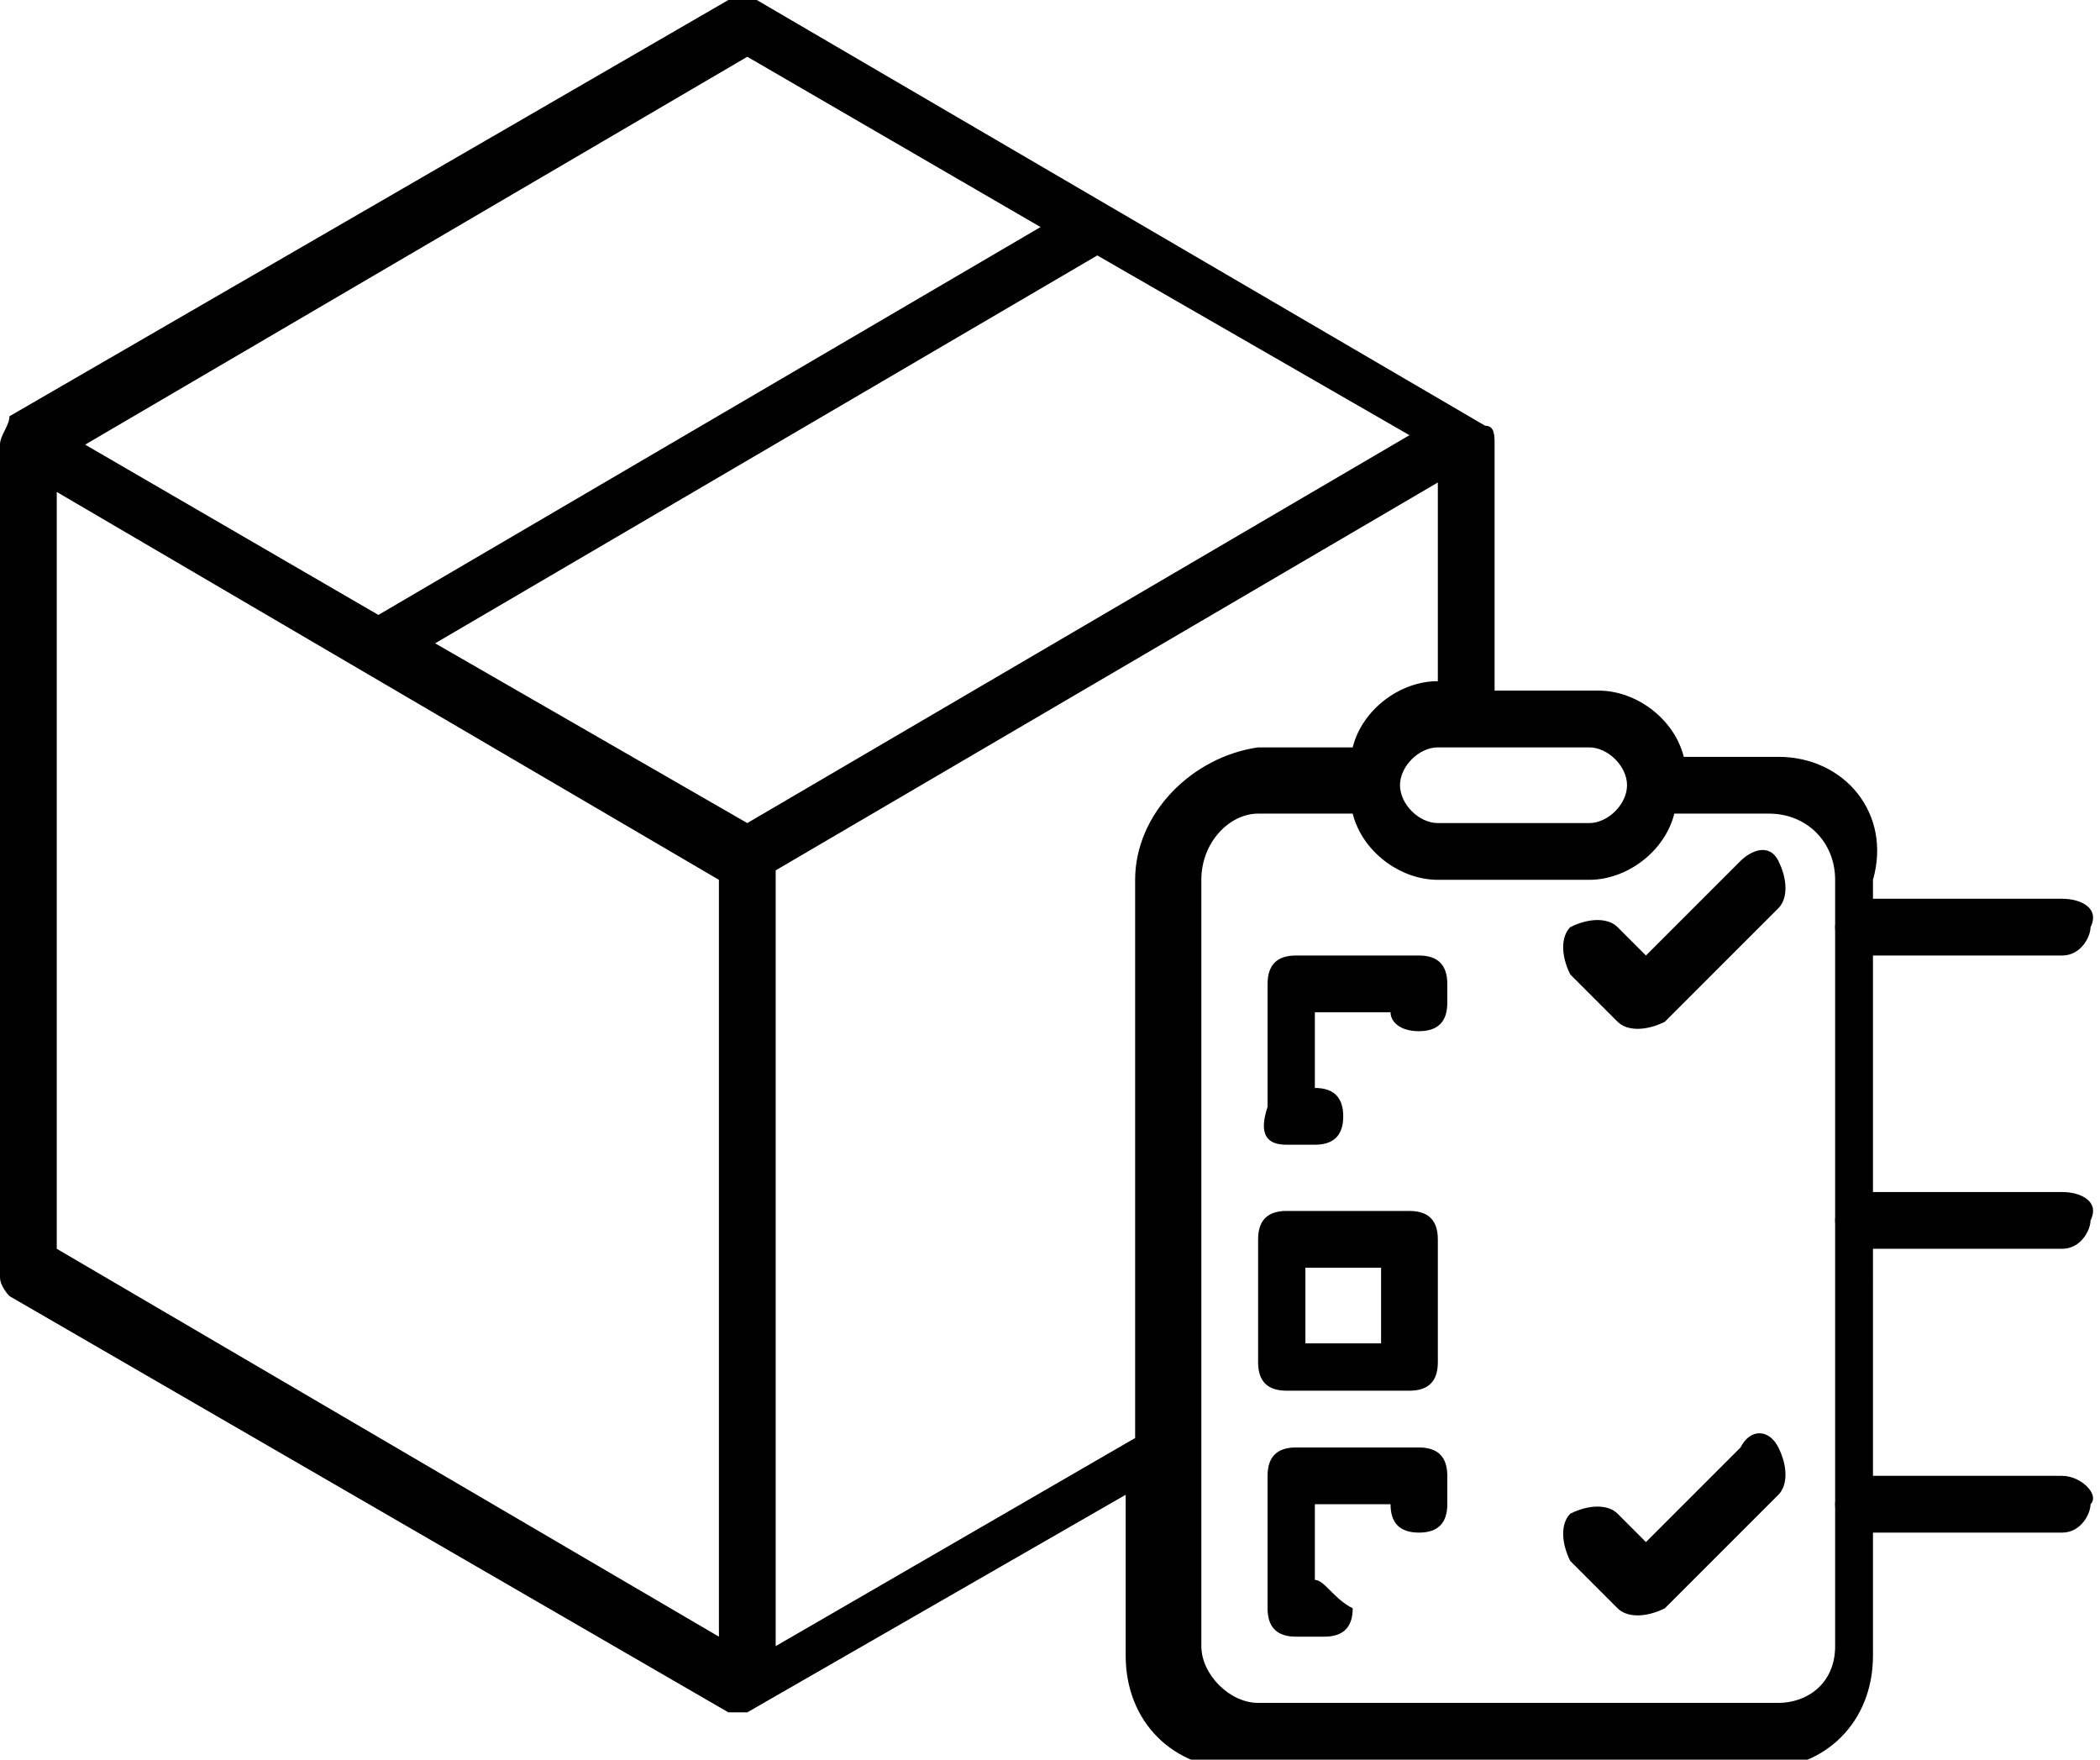 <!-- Generator: Adobe Illustrator 23.0.2, SVG Export Plug-In  -->
<svg version="1.1" xmlns="http://www.w3.org/2000/svg" xmlns:xlink="http://www.w3.org/1999/xlink" x="0px" y="0px" width="22.2px"
     height="18.6px" viewBox="0 0 22.2 18.6" style="enable-background:new 0 0 22.2 18.6;" xml:space="preserve">
<defs>
</defs>
	<path d="M18.8,8h-1c-0.1-0.4-0.5-0.7-0.9-0.7h-1.1V4.7c0-0.1,0-0.2-0.1-0.2L8,0C7.9,0,7.8,0,7.7,0L0.1,4.4C0.1,4.5,0,4.6,0,4.7v8.8
	c0,0.1,0.1,0.2,0.1,0.2l7.6,4.4c0,0,0.1,0,0.1,0c0.1,0,0.1,0,0.1,0l4-2.3v1.7c0,0.7,0.5,1.2,1.2,1.2c0,0,0,0,0,0h5.5
	c0.7,0,1.2-0.5,1.2-1.2c0,0,0,0,0,0V9.3C20,8.6,19.5,8,18.8,8z M16.8,7.9c0.2,0,0.4,0.2,0.4,0.4l0,0v0c0,0.2-0.2,0.4-0.4,0.4
	c0,0,0,0,0,0h-1.6c-0.2,0-0.4-0.2-0.4-0.4l0,0v0c0-0.2,0.2-0.4,0.4-0.4c0,0,0,0,0,0H16.8z M7.9,0.6L11,2.4L4,6.5L0.9,4.7L7.9,0.6z
	 M7.6,17.3l-7-4.1V5.2l7,4.1V17.3z M7.9,8.7L4.6,6.8l7-4.1l3.3,1.9L7.9,8.7z M12,9.3v5.9l-3.8,2.2V9.2l7-4.1v2.1h0
	c-0.4,0-0.8,0.3-0.9,0.7h-1C12.6,8,12,8.6,12,9.3z M19.4,17.4c0,0.4-0.3,0.6-0.6,0.6c0,0,0,0,0,0h-5.5c-0.3,0-0.6-0.3-0.6-0.6
	c0,0,0,0,0,0V9.3c0-0.4,0.3-0.7,0.6-0.7c0,0,0,0,0,0h1c0.1,0.4,0.5,0.7,0.9,0.7h1.6c0.4,0,0.8-0.3,0.9-0.7h1c0.4,0,0.7,0.3,0.7,0.7
	V17.4z"/>
	<path d="M13.6,12.1h0.3c0.2,0,0.3-0.1,0.3-0.3c0-0.2-0.1-0.3-0.3-0.3h0v-0.8h0.8c0,0.1,0.1,0.2,0.3,0.2c0.2,0,0.3-0.1,0.3-0.3v-0.2
	c0-0.2-0.1-0.3-0.3-0.3h-1.3c-0.2,0-0.3,0.1-0.3,0.3c0,0,0,0,0,0v1.3C13.3,12,13.4,12.1,13.6,12.1C13.6,12.1,13.6,12.1,13.6,12.1z"
	/>
	<path d="M13.6,14.7h1.3c0.2,0,0.3-0.1,0.3-0.3v-1.3c0-0.2-0.1-0.3-0.3-0.3h-1.3c-0.2,0-0.3,0.1-0.3,0.3v1.3
	C13.3,14.6,13.4,14.7,13.6,14.7z M13.8,13.4h0.8v0.8h-0.8V13.4z"/>
	<path d="M13.9,16.7L13.9,16.7l0-0.8h0.8c0,0.2,0.1,0.3,0.3,0.3c0.2,0,0.3-0.1,0.3-0.3v-0.3c0-0.2-0.1-0.3-0.3-0.3h-1.3
	c-0.2,0-0.3,0.1-0.3,0.3V17c0,0.2,0.1,0.3,0.3,0.3c0,0,0,0,0,0h0.3c0.2,0,0.3-0.1,0.3-0.3C14.1,16.9,14,16.7,13.9,16.7L13.9,16.7z"
	/>
	<path d="M18.4,9.1l-1,1l-0.3-0.3c-0.1-0.1-0.3-0.1-0.5,0c-0.1,0.1-0.1,0.3,0,0.5l0.5,0.5c0.1,0.1,0.3,0.1,0.5,0c0,0,0,0,0,0l1.2-1.2
	c0.1-0.1,0.1-0.3,0-0.5S18.5,9,18.4,9.1L18.4,9.1z"/>
	<path d="M18.4,15.3l-1,1L17.1,16c-0.1-0.1-0.3-0.1-0.5,0c-0.1,0.1-0.1,0.3,0,0.5l0.5,0.5c0.1,0.1,0.3,0.1,0.5,0c0,0,0,0,0,0l1.2-1.2
	c0.1-0.1,0.1-0.3,0-0.5C18.7,15.1,18.5,15.1,18.4,15.3L18.4,15.3z"/>
	<path d="M21.8,9.5h-2.1c-0.2,0-0.3,0.2-0.3,0.3c0,0.2,0.2,0.3,0.3,0.3h2.1c0.2,0,0.3-0.2,0.3-0.3C22.2,9.6,22,9.5,21.8,9.5z"/>
	<path d="M21.8,12.6h-2.1c-0.2,0-0.3,0.2-0.3,0.3c0,0.2,0.2,0.3,0.3,0.3h2.1c0.2,0,0.3-0.2,0.3-0.3C22.2,12.7,22,12.6,21.8,12.6z"/>
	<path d="M21.8,15.6h-2.1c-0.2,0-0.3,0.2-0.3,0.3c0,0.2,0.2,0.3,0.3,0.3h2.1c0.2,0,0.3-0.2,0.3-0.3C22.2,15.8,22,15.6,21.8,15.6z"/>
</svg>
